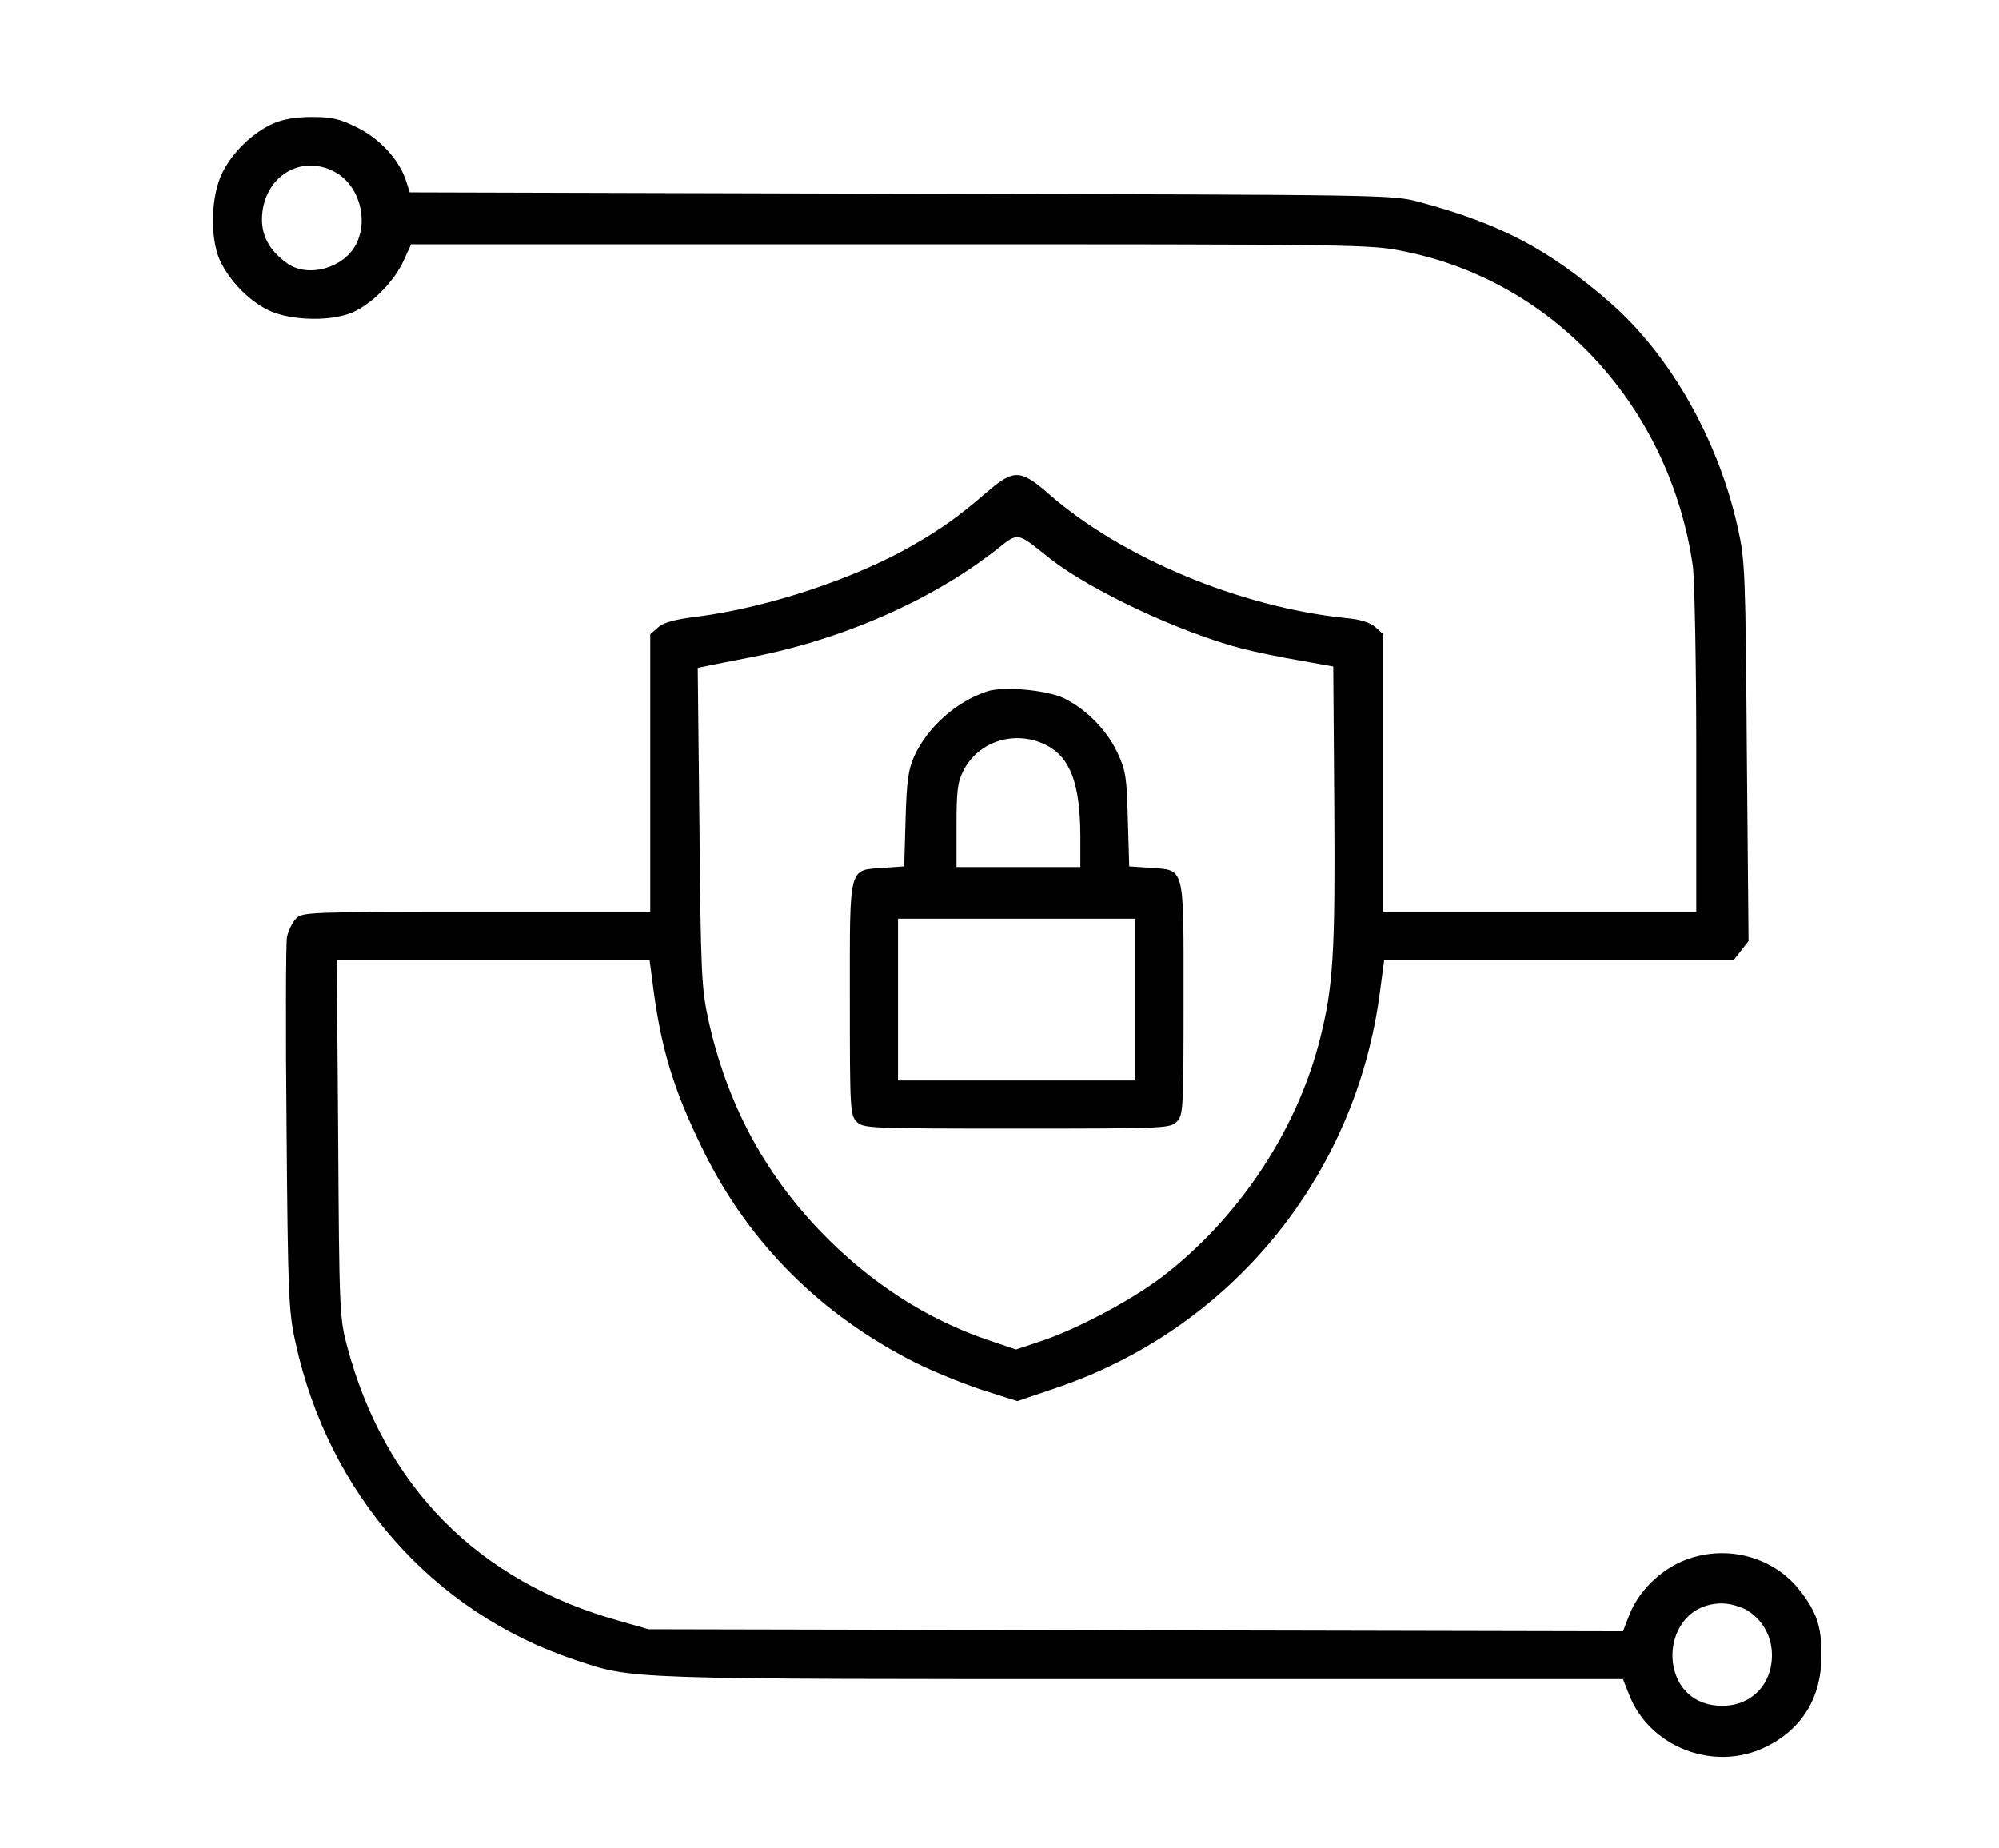 <?xml version="1.0" standalone="no"?>
<!DOCTYPE svg PUBLIC "-//W3C//DTD SVG 20010904//EN"
 "http://www.w3.org/TR/2001/REC-SVG-20010904/DTD/svg10.dtd">
<svg version="1.0" xmlns="http://www.w3.org/2000/svg"
 width="581pt" height="537pt" viewBox="0 0 581 537"
 preserveAspectRatio="xMidYMid meet">

<g transform="translate(0,537) scale(0.1,-0.1)"
fill="#000000" stroke="none">
<path d="M794 5011 c-60 -27 -119 -84 -148 -144 -33 -66 -36 -188 -7 -253 27
-58 81 -115 138 -144 66 -34 197 -36 258 -3 56 29 112 89 138 145 l22 48 1393
0 c1367 0 1396 0 1495 -21 436 -88 771 -454 837 -914 5 -38 10 -280 10 -537
l0 -468 -455 0 -455 0 0 403 0 404 -22 20 c-16 14 -43 23 -88 27 -307 32 -649
175 -860 359 -83 73 -103 74 -179 9 -90 -77 -131 -106 -217 -156 -167 -97
-424 -182 -627 -208 -66 -8 -98 -17 -114 -31 l-23 -20 0 -404 0 -403 -505 0
c-487 0 -506 -1 -524 -19 -11 -11 -23 -36 -27 -55 -3 -20 -4 -271 -1 -558 4
-486 6 -530 26 -620 96 -440 399 -784 812 -922 171 -57 128 -56 1649 -56
l1397 0 17 -43 c59 -155 248 -228 398 -154 105 51 161 143 162 262 1 86 -14
131 -64 194 -82 104 -231 137 -353 78 -65 -32 -119 -90 -143 -154 l-17 -44
-1416 3 -1416 3 -84 24 c-411 114 -685 391 -793 802 -21 80 -22 107 -25 602
l-4 517 454 0 455 0 7 -52 c24 -200 61 -323 150 -503 132 -268 340 -476 615
-615 52 -26 141 -62 196 -80 l101 -32 106 36 c513 171 879 617 948 1156 l12
90 508 0 508 0 21 27 22 28 -5 550 c-4 523 -5 555 -26 650 -57 258 -198 505
-373 657 -177 154 -318 228 -553 291 -80 21 -81 21 -1507 24 l-1427 4 -11 34
c-20 61 -75 121 -141 154 -52 26 -74 31 -133 31 -48 0 -85 -7 -112 -19z m176
-139 c72 -36 103 -138 65 -212 -36 -70 -142 -99 -202 -54 -53 39 -75 83 -71
140 9 112 112 175 208 126z m2084 -1127 c120 -93 376 -213 556 -260 36 -9 110
-25 165 -34 l100 -18 3 -404 c3 -431 -3 -527 -42 -680 -68 -269 -241 -526
-465 -695 -92 -68 -247 -150 -352 -184 l-66 -22 -77 26 c-182 61 -349 169
-492 318 -165 172 -272 374 -325 614 -20 92 -22 133 -26 561 l-5 462 24 5 c12
3 72 14 131 26 261 50 520 163 707 308 73 57 61 59 164 -23z m2024 -3055 c45
-28 72 -76 72 -130 0 -91 -67 -154 -158 -147 -183 13 -171 297 13 297 22 0 54
-9 73 -20z"/>
<path d="M2870 3361 c-90 -29 -175 -105 -213 -189 -17 -38 -22 -72 -25 -183
l-4 -137 -59 -4 c-104 -8 -99 13 -99 -380 0 -325 1 -339 20 -358 19 -19 33
-20 465 -20 432 0 446 1 465 20 19 19 20 33 20 358 0 393 5 372 -99 380 l-59
4 -4 137 c-3 122 -6 142 -30 193 -31 67 -91 127 -156 159 -51 24 -176 35 -222
20z m172 -157 c69 -36 97 -112 98 -261 l0 -93 -180 0 -180 0 0 120 c0 101 3
127 20 160 44 87 152 120 242 74z m258 -739 l0 -235 -345 0 -345 0 0 235 0
235 345 0 345 0 0 -235z"/>
</g>
</svg>
